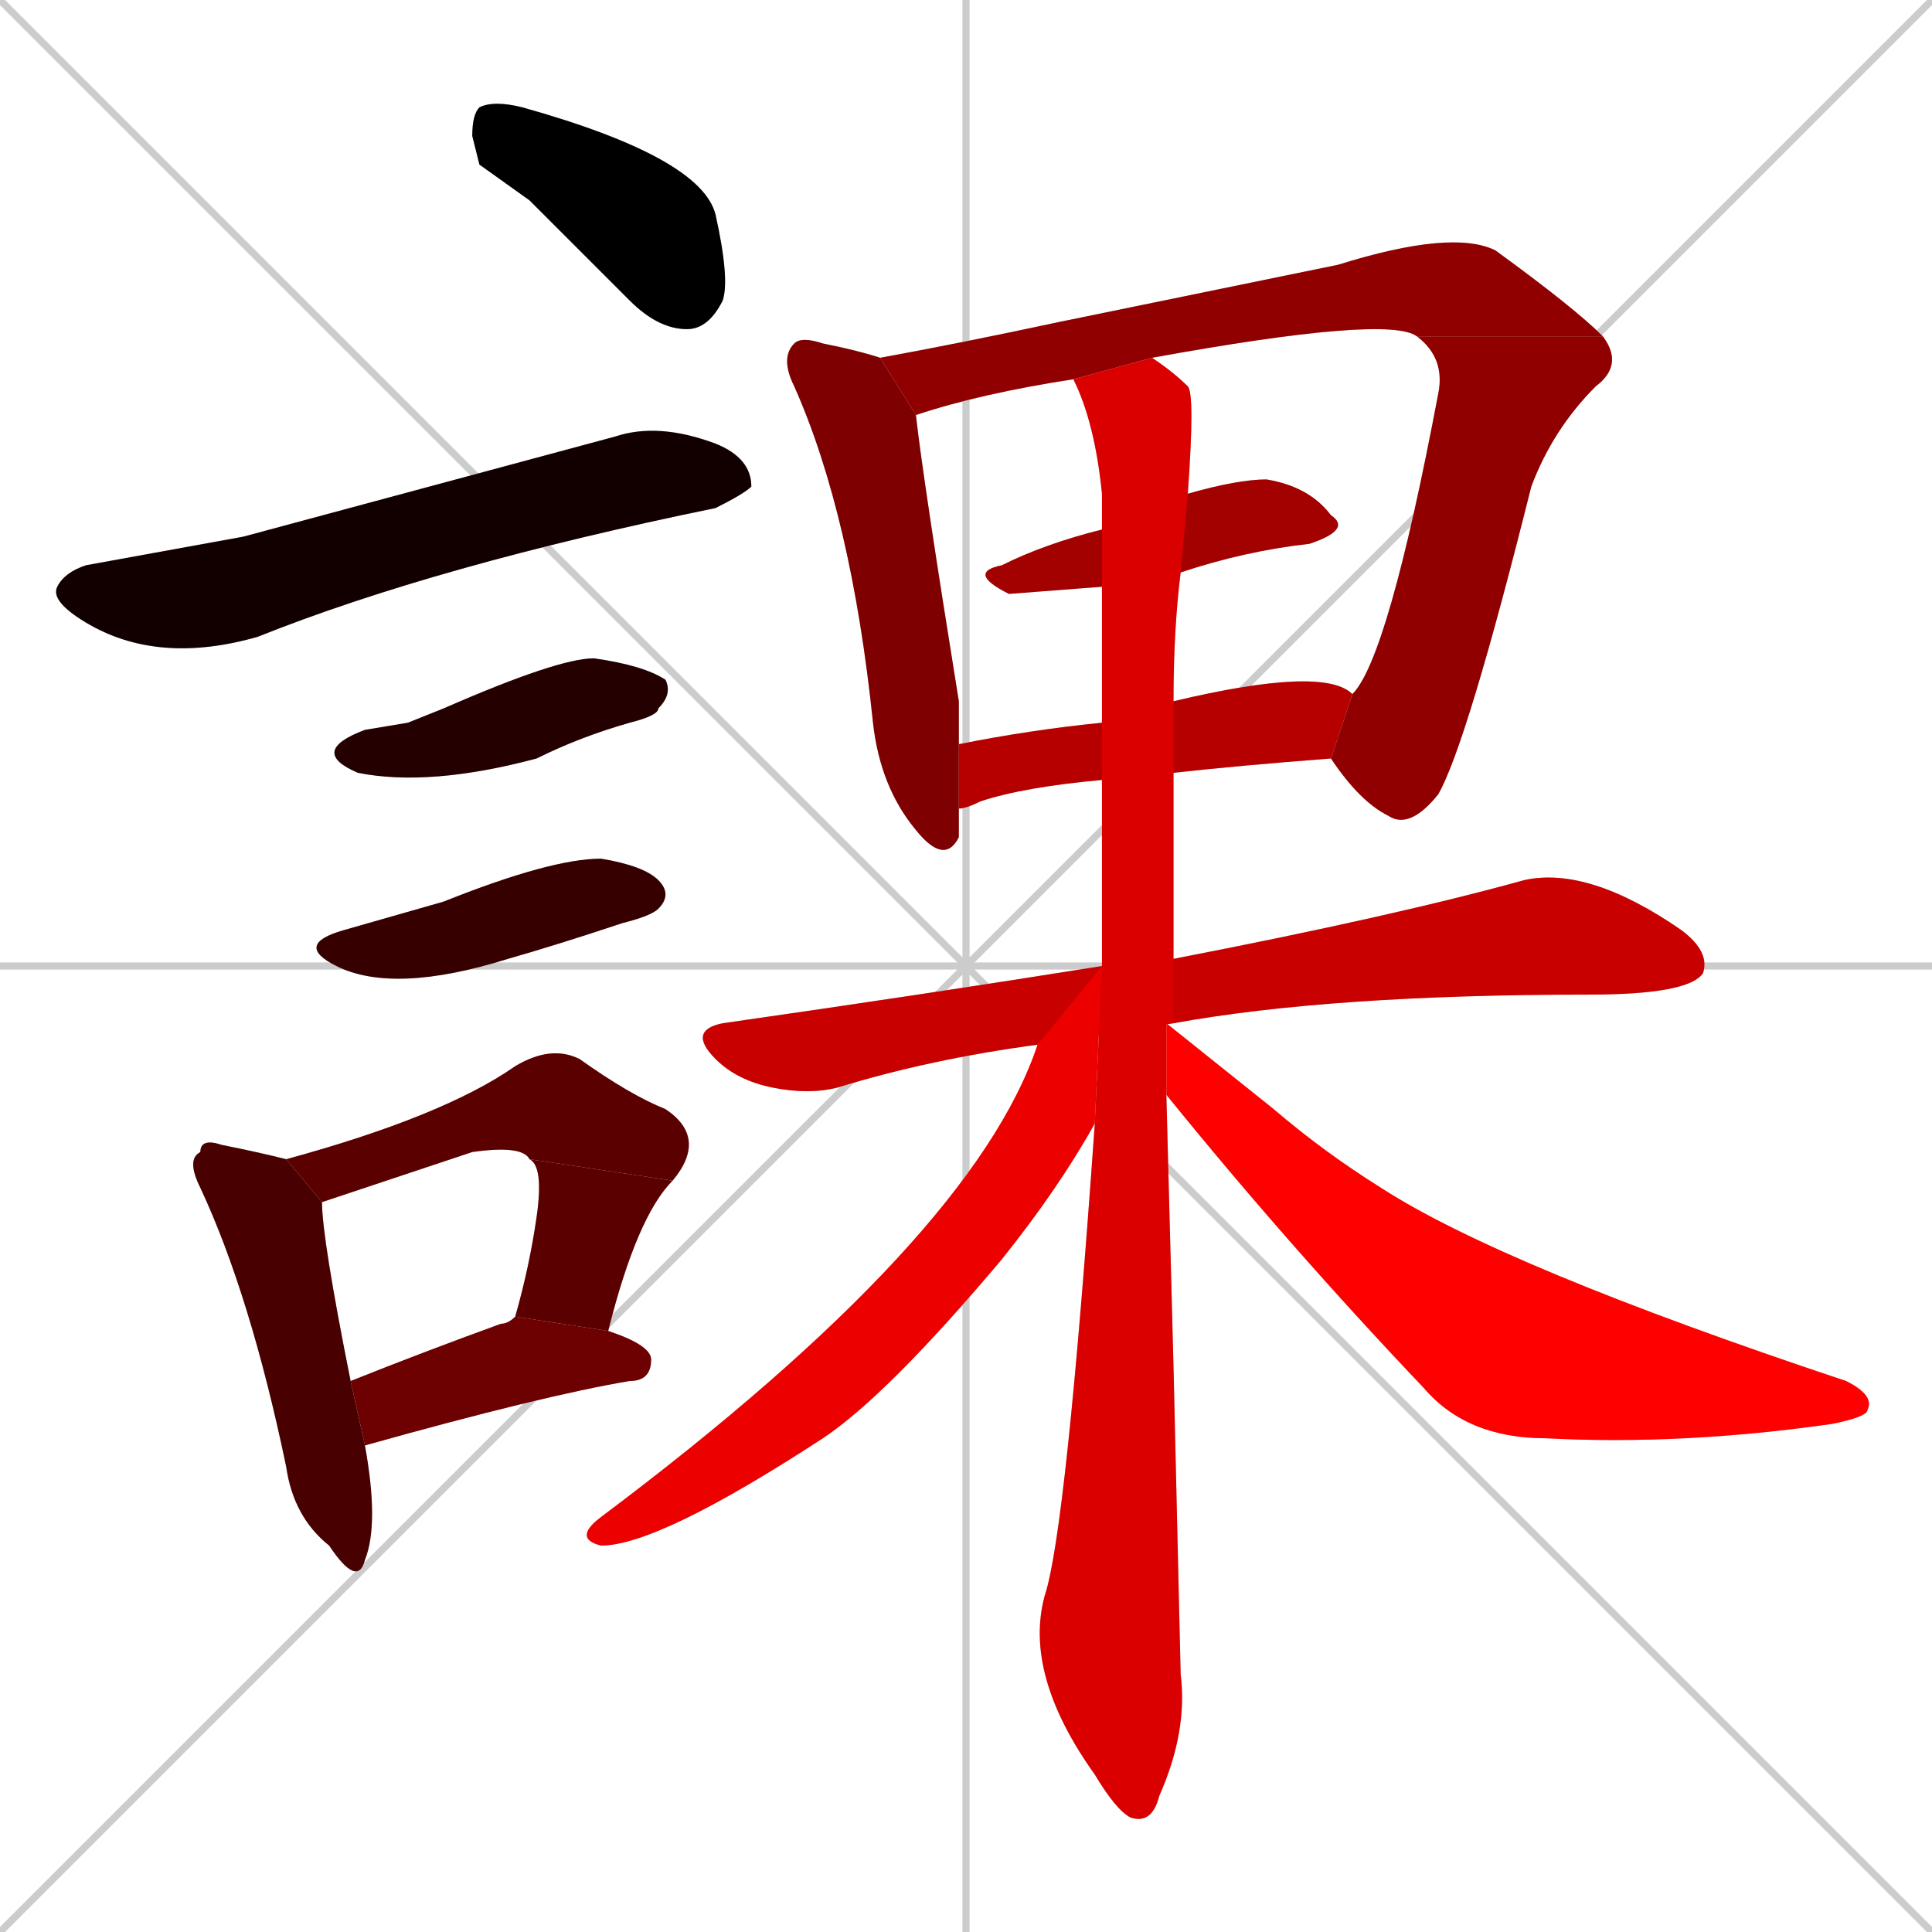 <svg xmlns="http://www.w3.org/2000/svg" xmlns:xlink="http://www.w3.org/1999/xlink" width="270" height="270"><path d="M 0 0 L 270 270 M 270 0 L 0 270 M 135 0 L 135 270 M 0 135 L 270 135" stroke="#CCCCCC" /><path d="M 67 23 L 66 19 Q 66 16 67 15 Q 69 14 73 15 Q 98 22 100 30 Q 102 39 101 42 Q 99 46 96 46 Q 92 46 88 42 Q 81 35 74 28" fill="#CCCCCC"/><path d="M 34 75 L 86 61 Q 92 59 100 62 Q 105 64 105 68 Q 104 69 100 71 Q 61 79 36 89 Q 22 93 12 87 Q 7 84 8 82 Q 9 80 12 79" fill="#CCCCCC"/><path d="M 57 101 L 62 99 Q 78 92 83 92 Q 90 93 93 95 Q 94 97 92 99 Q 92 100 88 101 Q 81 103 75 106 Q 60 110 50 108 Q 43 105 51 102" fill="#CCCCCC"/><path d="M 55 128 L 62 126 Q 77 120 84 120 Q 90 121 92 123 Q 94 125 92 127 Q 91 128 87 129 Q 78 132 71 134 Q 55 139 47 135 Q 41 132 48 130" fill="#CCCCCC"/><path d="M 51 202 Q 53 213 51 218 Q 50 222 46 216 Q 41 212 40 205 Q 35 181 28 166 Q 26 162 28 161 Q 28 159 31 160 Q 36 161 40 162 L 45 168 Q 45 173 49 193" fill="#CCCCCC"/><path d="M 40 162 Q 62 156 72 149 Q 77 146 81 148 Q 88 153 93 155 Q 99 159 94 165 L 74 162 Q 73 160 66 161 Q 57 164 45 168" fill="#CCCCCC"/><path d="M 94 165 Q 89 170 85 186 L 72 184 Q 74 177 75 170 Q 76 163 74 162" fill="#CCCCCC"/><path d="M 51 202 L 51 202 L 49 193 Q 59 189 70 185 Q 71 185 72 184 L 85 186 Q 91 188 91 190 Q 91 193 88 193 Q 76 195 51 202" fill="#CCCCCC"/><path d="M 134 113 Q 134 115 134 117 Q 132 121 128 116 Q 123 110 122 101 Q 119 72 111 54 Q 109 50 111 48 Q 112 47 115 48 Q 120 49 123 50 L 128 58 Q 129 67 134 98 Q 134 101 134 104" fill="#CCCCCC"/><path d="M 198 47 Q 194 44 161 50 L 150 53 Q 137 55 128 58 Q 128 58 128 58 L 123 50 Q 134 48 148 45 Q 187 37 187 37 Q 203 32 209 35 Q 220 43 224 47" fill="#CCCCCC"/><path d="M 189 97 Q 194 92 201 55 Q 202 50 198 47 L 224 47 Q 227 51 223 54 Q 217 60 214 68 Q 205 104 201 111 Q 197 116 194 114 Q 190 112 186 106" fill="#CCCCCC"/><path d="M 154 82 L 141 83 Q 135 80 140 79 Q 146 76 154 74 L 166 69 Q 173 67 177 67 Q 183 68 186 72 Q 189 74 183 76 Q 174 77 165 80" fill="#CCCCCC"/><path d="M 154 109 Q 143 110 137 112 Q 135 113 134 113 L 134 104 Q 144 102 154 101 L 164 98 Q 185 93 189 97 L 186 106 Q 173 107 164 108" fill="#CCCCCC"/><path d="M 145 146 Q 130 148 117 152 Q 113 153 108 152 Q 103 151 100 148 Q 96 144 101 143 Q 129 139 154 135 L 164 134 Q 195 128 213 123 Q 222 121 235 130 Q 239 133 238 136 Q 236 139 222 139 Q 186 139 164 143" fill="#CCCCCC"/><path d="M 164 191 L 165 234 Q 166 242 162 251 Q 161 255 158 254 Q 156 253 153 248 Q 143 234 146 223 Q 149 214 153 157 L 154 135 Q 154 121 154 109 L 154 101 Q 154 91 154 82 L 154 74 Q 154 71 154 69 Q 153 59 150 53 L 161 50 Q 164 52 166 54 Q 167 55 166 69 L 165 80 Q 164 88 164 98 L 164 108 Q 164 121 164 134 L 164 143 Q 163 143 163 143 L 163 153" fill="#CCCCCC"/><path d="M 153 157 Q 148 166 140 176 Q 124 195 115 201 Q 92 216 84 216 Q 80 215 84 212 Q 136 173 145 146 L 154 135" fill="#CCCCCC"/><path d="M 163 143 Q 168 147 178 155 Q 185 161 193 166 Q 210 177 258 193 Q 262 195 261 197 Q 261 198 256 199 Q 235 202 216 201 Q 205 201 199 194 Q 180 174 163 153" fill="#CCCCCC"/><path d="M 67 23 L 66 19 Q 66 16 67 15 Q 69 14 73 15 Q 98 22 100 30 Q 102 39 101 42 Q 99 46 96 46 Q 92 46 88 42 Q 81 35 74 28" fill="#000000" /><path d="M 34 75 L 86 61 Q 92 59 100 62 Q 105 64 105 68 Q 104 69 100 71 Q 61 79 36 89 Q 22 93 12 87 Q 7 84 8 82 Q 9 80 12 79" fill="#120000" /><path d="M 57 101 L 62 99 Q 78 92 83 92 Q 90 93 93 95 Q 94 97 92 99 Q 92 100 88 101 Q 81 103 75 106 Q 60 110 50 108 Q 43 105 51 102" fill="#240000" /><path d="M 55 128 L 62 126 Q 77 120 84 120 Q 90 121 92 123 Q 94 125 92 127 Q 91 128 87 129 Q 78 132 71 134 Q 55 139 47 135 Q 41 132 48 130" fill="#360000" /><path d="M 51 202 Q 53 213 51 218 Q 50 222 46 216 Q 41 212 40 205 Q 35 181 28 166 Q 26 162 28 161 Q 28 159 31 160 Q 36 161 40 162 L 45 168 Q 45 173 49 193" fill="#480000" /><path d="M 40 162 Q 62 156 72 149 Q 77 146 81 148 Q 88 153 93 155 Q 99 159 94 165 L 74 162 Q 73 160 66 161 Q 57 164 45 168" fill="#5b0000" /><path d="M 94 165 Q 89 170 85 186 L 72 184 Q 74 177 75 170 Q 76 163 74 162" fill="#5b0000" /><path d="M 51 202 L 51 202 L 49 193 Q 59 189 70 185 Q 71 185 72 184 L 85 186 Q 91 188 91 190 Q 91 193 88 193 Q 76 195 51 202" fill="#6d0000" /><path d="M 134 113 Q 134 115 134 117 Q 132 121 128 116 Q 123 110 122 101 Q 119 72 111 54 Q 109 50 111 48 Q 112 47 115 48 Q 120 49 123 50 L 128 58 Q 129 67 134 98 Q 134 101 134 104" fill="#7f0000" /><path d="M 198 47 Q 194 44 161 50 L 150 53 Q 137 55 128 58 Q 128 58 128 58 L 123 50 Q 134 48 148 45 Q 187 37 187 37 Q 203 32 209 35 Q 220 43 224 47" fill="#910000" /><path d="M 189 97 Q 194 92 201 55 Q 202 50 198 47 L 224 47 Q 227 51 223 54 Q 217 60 214 68 Q 205 104 201 111 Q 197 116 194 114 Q 190 112 186 106" fill="#910000" /><path d="M 154 82 L 141 83 Q 135 80 140 79 Q 146 76 154 74 L 166 69 Q 173 67 177 67 Q 183 68 186 72 Q 189 74 183 76 Q 174 77 165 80" fill="#a30000" /><path d="M 154 109 Q 143 110 137 112 Q 135 113 134 113 L 134 104 Q 144 102 154 101 L 164 98 Q 185 93 189 97 L 186 106 Q 173 107 164 108" fill="#b60000" /><path d="M 145 146 Q 130 148 117 152 Q 113 153 108 152 Q 103 151 100 148 Q 96 144 101 143 Q 129 139 154 135 L 164 134 Q 195 128 213 123 Q 222 121 235 130 Q 239 133 238 136 Q 236 139 222 139 Q 186 139 164 143" fill="#c80000" /><path d="M 164 191 L 165 234 Q 166 242 162 251 Q 161 255 158 254 Q 156 253 153 248 Q 143 234 146 223 Q 149 214 153 157 L 154 135 Q 154 121 154 109 L 154 101 Q 154 91 154 82 L 154 74 Q 154 71 154 69 Q 153 59 150 53 L 161 50 Q 164 52 166 54 Q 167 55 166 69 L 165 80 Q 164 88 164 98 L 164 108 Q 164 121 164 134 L 164 143 Q 163 143 163 143 L 163 153" fill="#da0000" /><path d="M 153 157 Q 148 166 140 176 Q 124 195 115 201 Q 92 216 84 216 Q 80 215 84 212 Q 136 173 145 146 L 154 135" fill="#ec0000" /><path d="M 163 143 Q 168 147 178 155 Q 185 161 193 166 Q 210 177 258 193 Q 262 195 261 197 Q 261 198 256 199 Q 235 202 216 201 Q 205 201 199 194 Q 180 174 163 153" fill="#ff0000" /></svg>